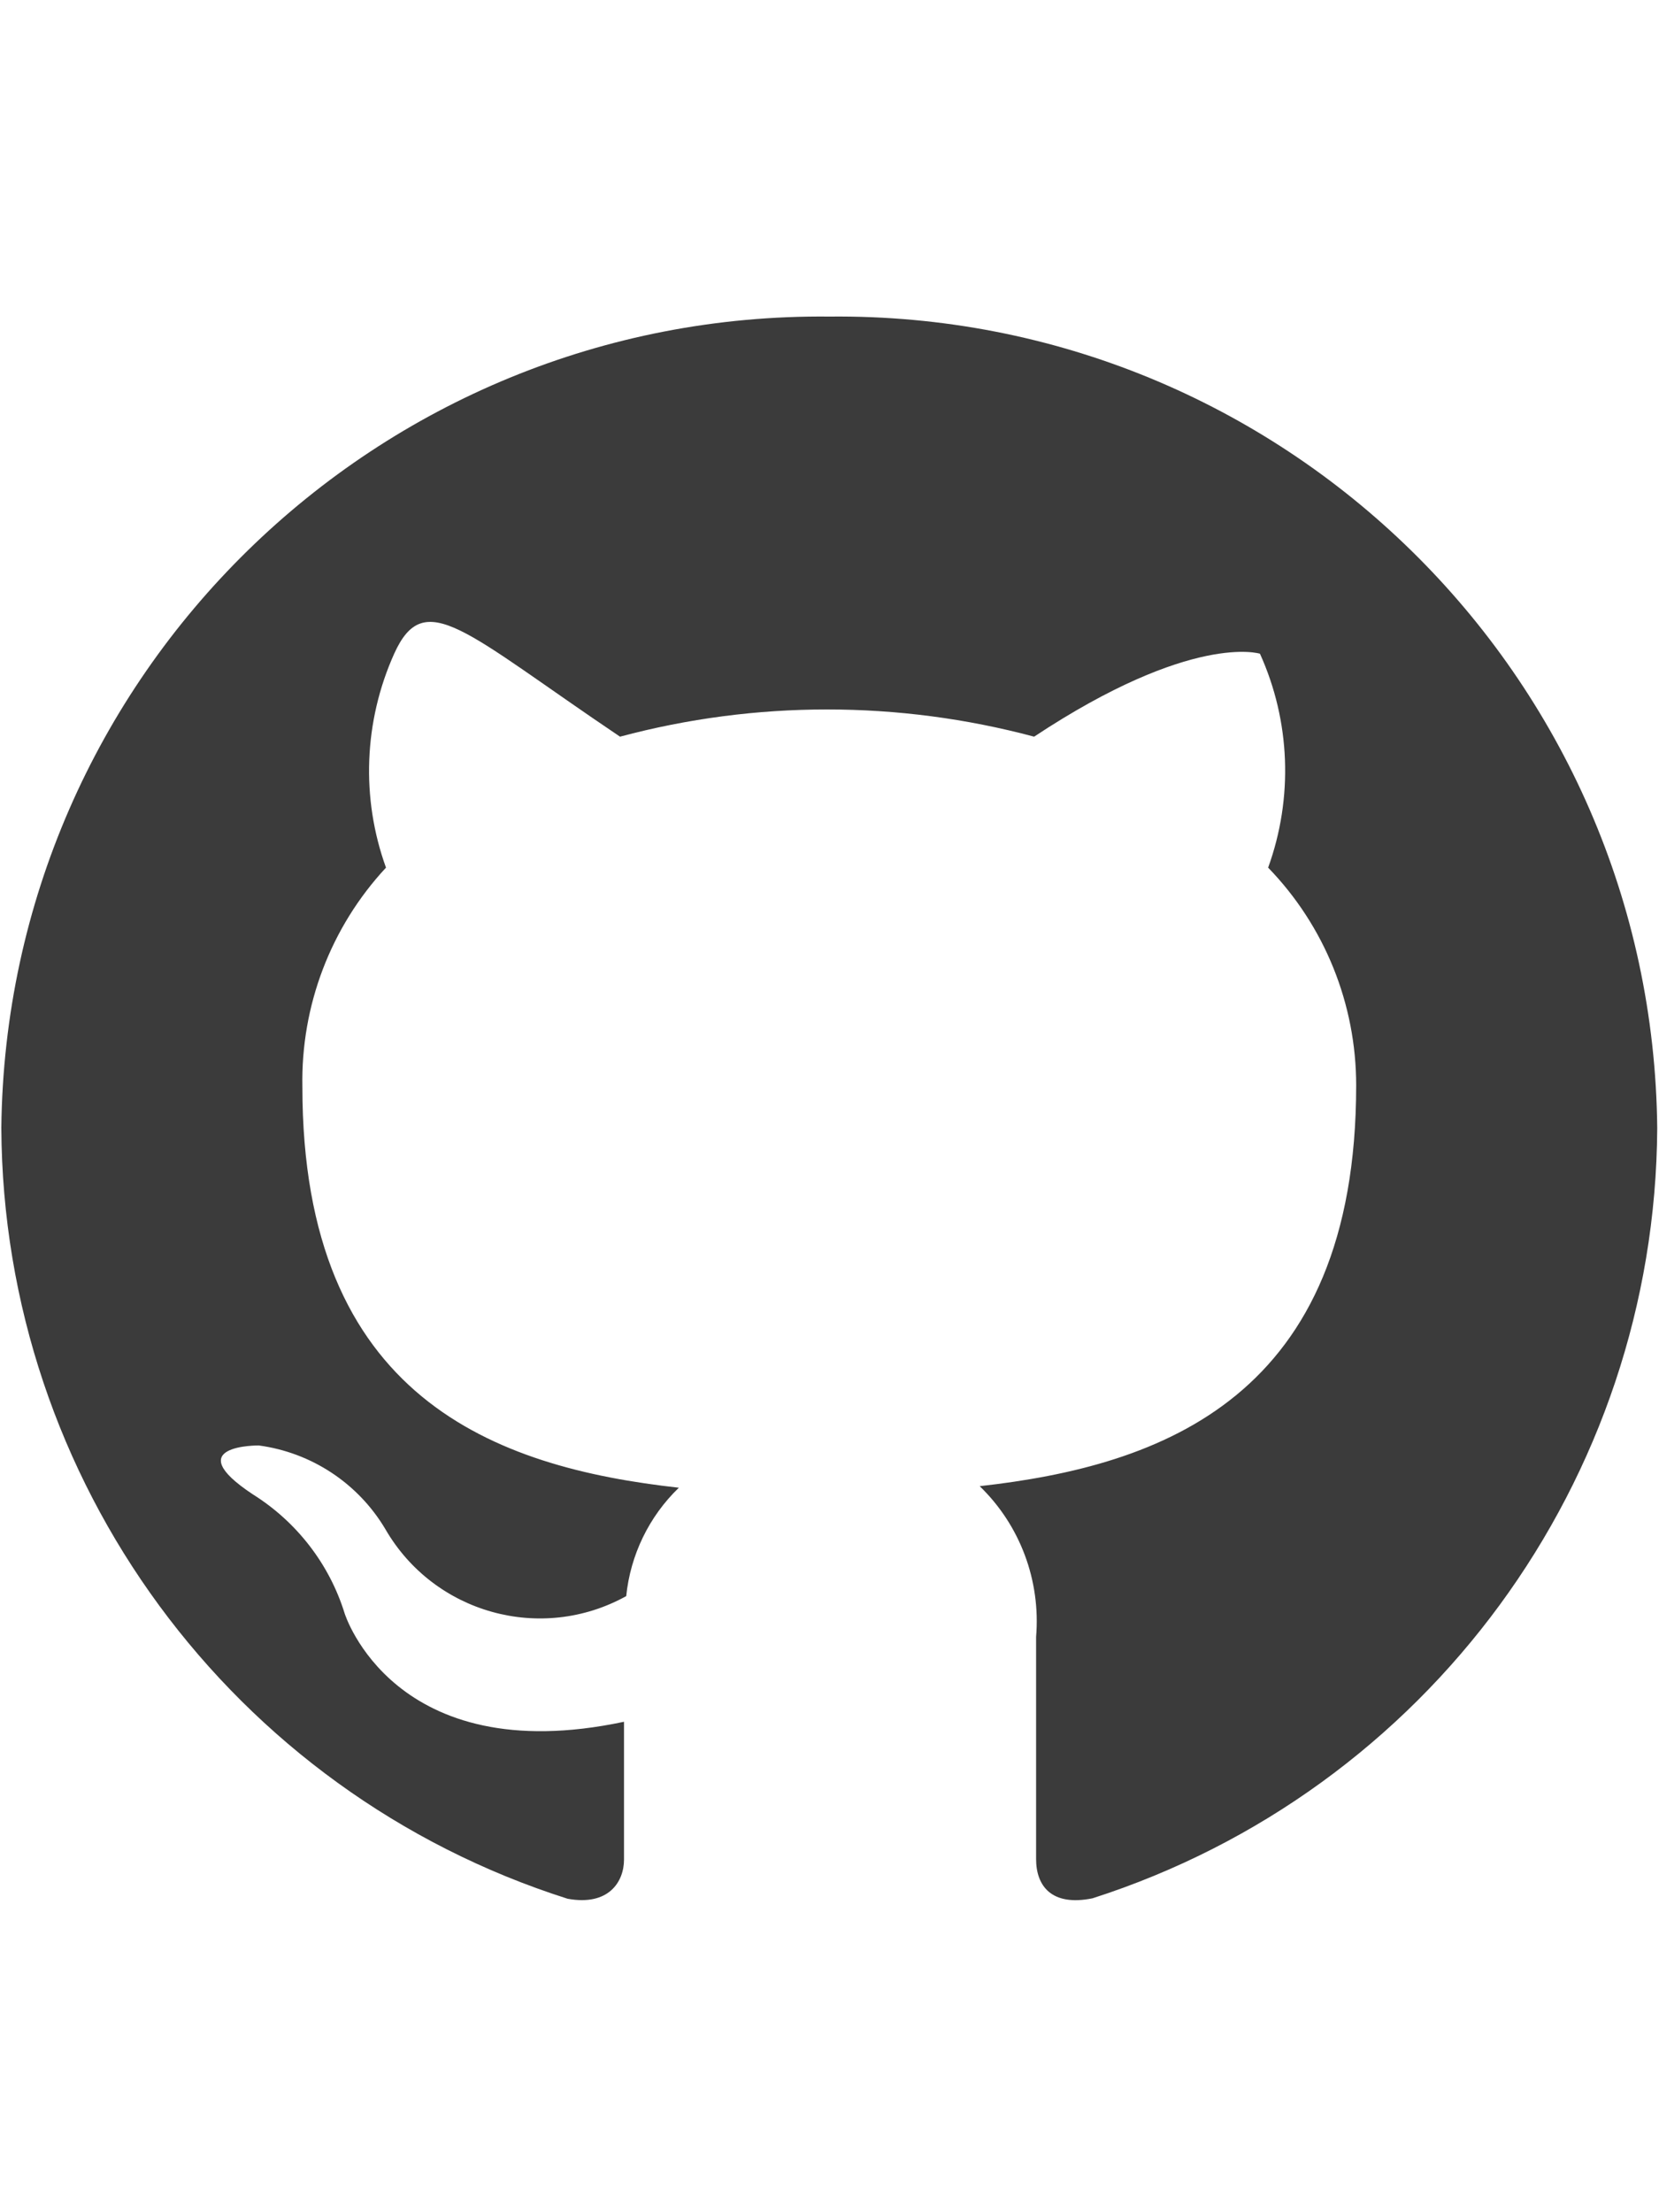 <?xml version="1.0" encoding="utf-8"?>
<!-- Generator: Adobe Illustrator 22.0.0, SVG Export Plug-In . SVG Version: 6.00 Build 0)  -->
<svg version="1.1" id="图层_1" xmlns="http://www.w3.org/2000/svg" xmlns:xlink="http://www.w3.org/1999/xlink" x="0px" y="0px"
	 viewBox="0 0 750 1000" style="enable-background:new 0 0 750 1000;" xml:space="preserve">
<style type="text/css">
	.st0{fill:#3B3B3B;}
	.st1{fill:none;}
</style>
<path class="st0" d="M375,143.1C170.4,141,2.8,305.2,0.6,509.9c0.8,159.4,104.2,300.1,256,348.4c18.7,3.4,25.5-7.8,25.5-17.7v-62.3
	c-104.2,22.1-126.3-49-126.3-49c-6.9-22.3-21.7-41.4-41.5-53.8c-34-22.5,2.7-22.1,2.7-22.1c23.8,3.2,44.9,17.1,57.2,37.8
	c22,38.1,70.4,51.6,108.9,30.3c1.9-18.6,10.3-36,23.8-49c-83.1-9.2-170.2-40.5-170.2-181.2c-0.7-36.7,12.8-72.2,37.8-99.1
	c-11.4-31.5-10-66.2,3.7-96.7c13.8-30.5,31.7-9.9,102.1,37.5c61.3-16.4,125.9-16.4,187.2,0c71.5-47.3,102.1-37.5,102.1-37.5
	c13.8,30.5,15.1,65.2,3.7,96.7c25.6,26.4,39.8,61.7,39.8,98.4c0,141-87.8,172-170.2,181.2c18.3,17.7,27.6,42.7,25.5,68.1v100.5
	c0,11.9,6.8,21.5,25.5,17.7c151.4-48.6,254.4-189,255.3-348.1C747.2,305.2,579.6,141,375,143.1"/>
<rect x="0.7" y="142.9" class="st1" width="748.5" height="716.1"/>
</svg>

